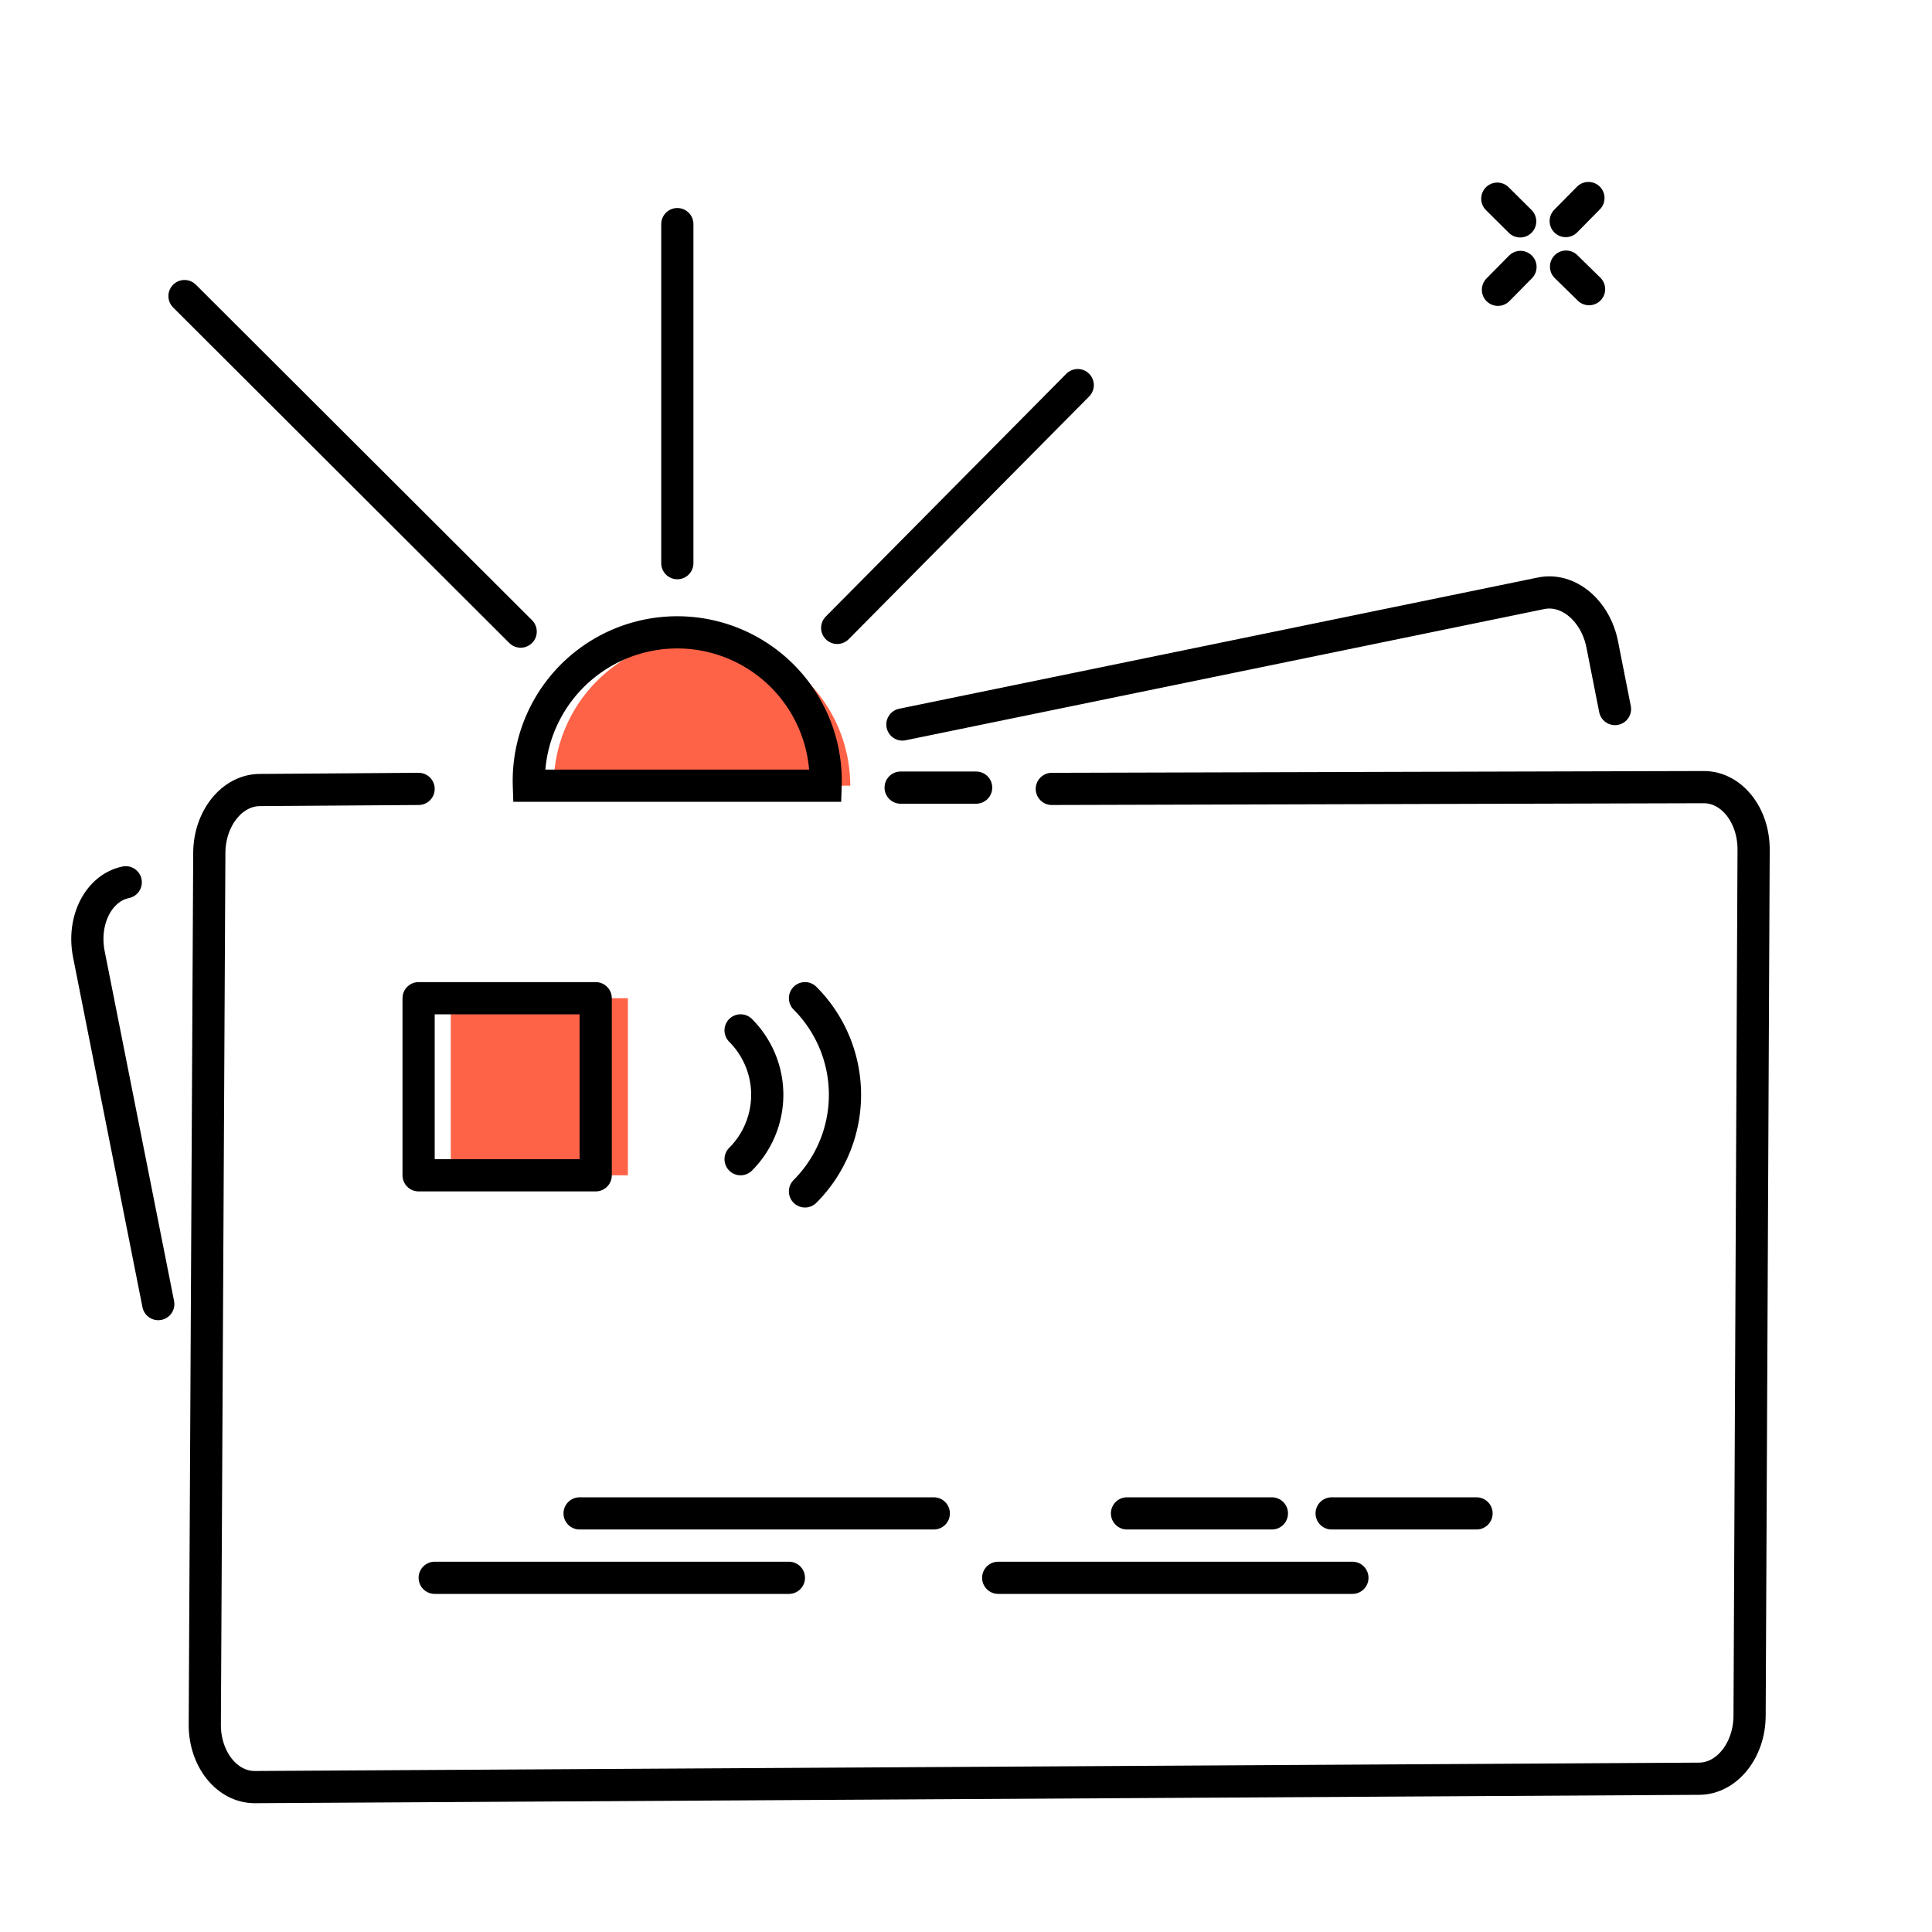 <svg xmlns="http://www.w3.org/2000/svg" viewBox="0 0 120 120"><rect x="28" y="62" width="11" height="11" style="fill:tomato"/><path d="M34.39,48.8a9.21,9.21,0,1,1,18.42,0" style="fill:tomato"/><path d="M32.85,48.8a9.22,9.22,0,1,1,18.43,0Z" style="fill:none;stroke:#000;stroke-miterlimit:10;stroke-width:2px"/><line x1="42.07" y1="13.92" x2="42.07" y2="34.98" style="fill:none;stroke:#000;stroke-linecap:round;stroke-linejoin:round;stroke-width:2px"/><line x1="60.63" y1="48.92" x2="55.94" y2="48.92" style="fill:none;stroke:#000;stroke-linecap:round;stroke-linejoin:round;stroke-width:2px"/><path d="M65.33,49l40.5-.11c1.72,0,3.1,1.74,3.09,3.89l-.25,53.77c0,2.16-1.41,3.92-3.13,3.93L15.82,111c-1.72,0-3.11-1.73-3.1-3.89L13,53c0-2.16,1.41-3.92,3.13-3.93L26,49" style="fill:none;stroke:#000;stroke-linecap:round;stroke-linejoin:round;stroke-width:2px"/><line x1="11.46" y1="18.39" x2="32.34" y2="39.23" style="fill:none;stroke:#000;stroke-linecap:round;stroke-linejoin:round;stroke-width:2px"/><line x1="66.94" y1="23.92" x2="52" y2="39" style="fill:none;stroke:#000;stroke-linecap:round;stroke-linejoin:round;stroke-width:2px"/><path d="M9.83,81,5.52,59.27c-.42-2.12.61-4.12,2.29-4.47" style="fill:none;stroke:#000;stroke-linecap:round;stroke-linejoin:round;stroke-width:2px"/><path d="M56.05,45l39.67-8.15c1.69-.35,3.39,1.08,3.8,3.19l.79,4" style="fill:none;stroke:#000;stroke-linecap:round;stroke-linejoin:round;stroke-width:2px"/><rect x="26" y="62" width="11" height="11" style="fill:none;stroke:#000;stroke-linecap:round;stroke-linejoin:round;stroke-width:2px"/><path d="M50,62h0a8.49,8.49,0,0,1,0,12h0" style="fill:none;stroke:#000;stroke-linecap:round;stroke-linejoin:round;stroke-width:2px"/><path d="M46,64h0a5.66,5.66,0,0,1,0,8h0" style="fill:none;stroke:#000;stroke-linecap:round;stroke-linejoin:round;stroke-width:2px"/><line x1="27" y1="98" x2="49" y2="98" style="fill:none;stroke:#000;stroke-linecap:round;stroke-linejoin:round;stroke-width:2px"/><line x1="62" y1="98" x2="84" y2="98" style="fill:none;stroke:#000;stroke-linecap:round;stroke-linejoin:round;stroke-width:2px"/><line x1="36" y1="94" x2="58" y2="94" style="fill:none;stroke:#000;stroke-linecap:round;stroke-linejoin:round;stroke-width:2px"/><line x1="70" y1="94" x2="79" y2="94" style="fill:none;stroke:#000;stroke-linecap:round;stroke-linejoin:round;stroke-width:2px"/><line x1="82.71" y1="94" x2="91.71" y2="94" style="fill:none;stroke:#000;stroke-linecap:round;stroke-linejoin:round;stroke-width:2px"/><line x1="94.42" y1="13.75" x2="93" y2="12.34" style="fill:none;stroke:#000;stroke-linecap:round;stroke-linejoin:round;stroke-width:2px"/><line x1="98.7" y1="17.96" x2="97.27" y2="16.56" style="fill:none;stroke:#000;stroke-linecap:round;stroke-linejoin:round;stroke-width:2px"/><line x1="97.25" y1="13.73" x2="98.66" y2="12.3" style="fill:none;stroke:#000;stroke-linecap:round;stroke-linejoin:round;stroke-width:2px"/><line x1="93.04" y1="18" x2="94.44" y2="16.58" style="fill:none;stroke:#000;stroke-linecap:round;stroke-linejoin:round;stroke-width:2px"/></svg>